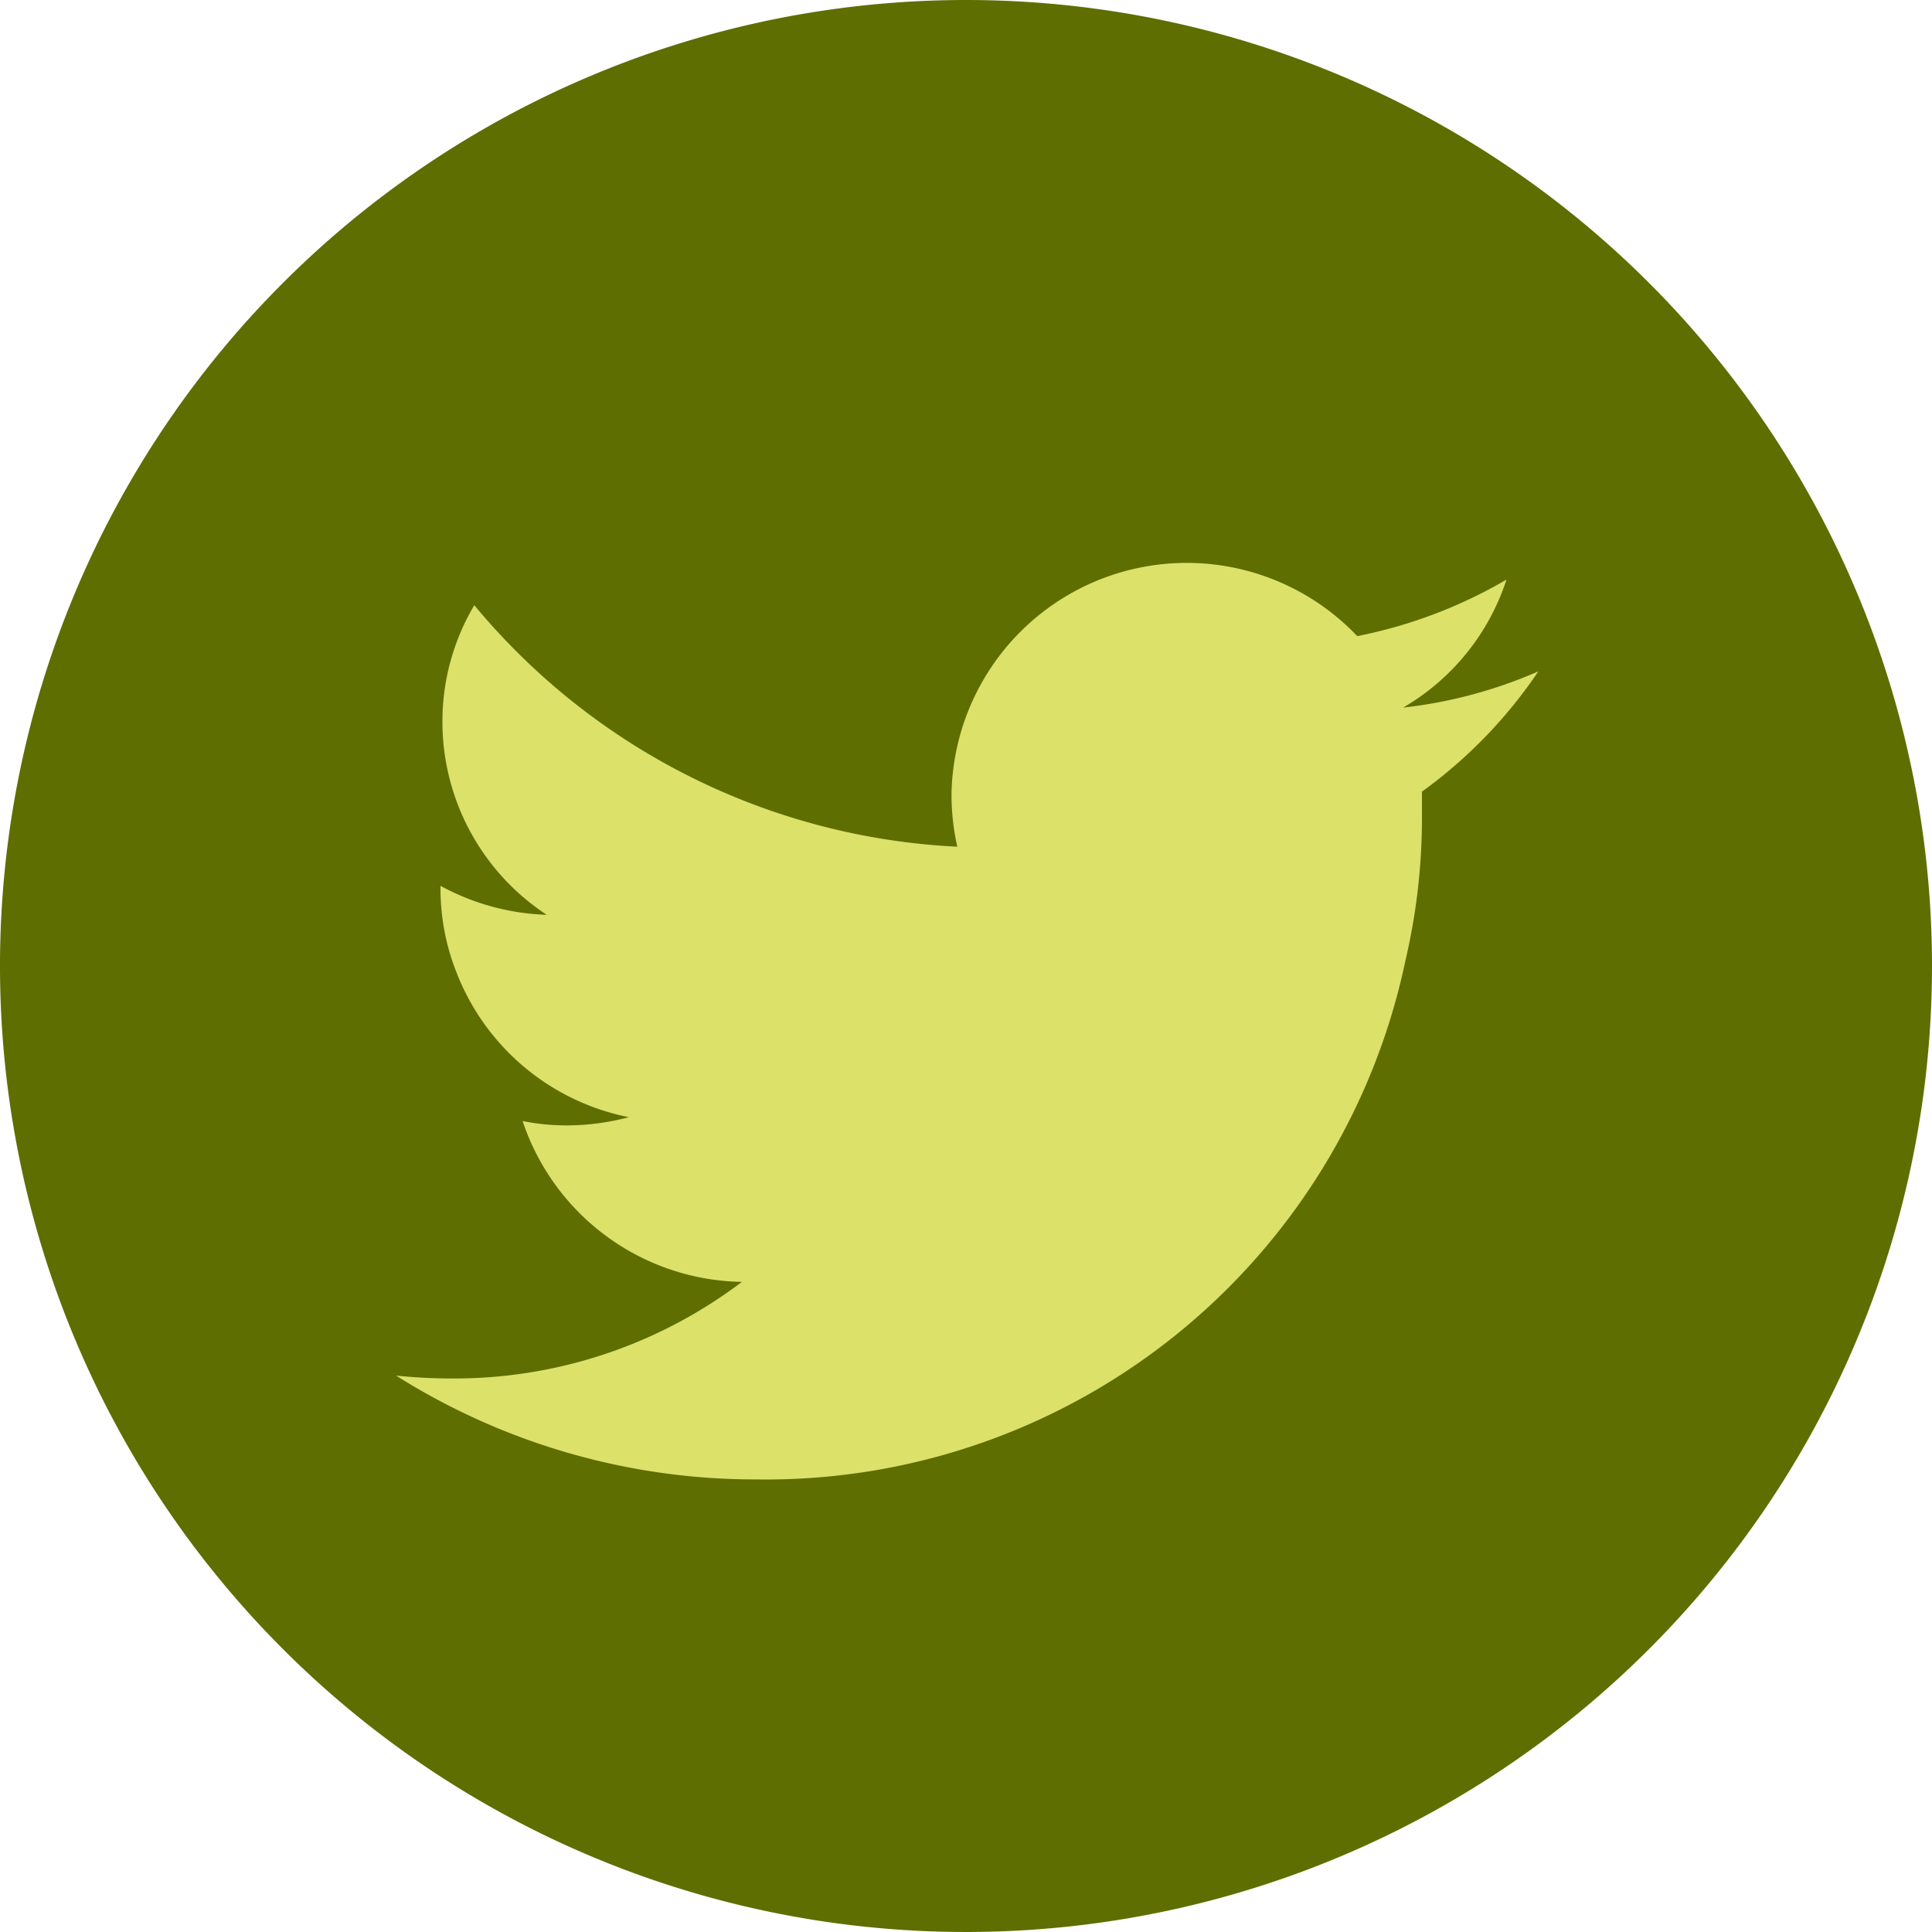 <svg xmlns="http://www.w3.org/2000/svg" viewBox="0 0 40 40"><g data-name="Layer 2"><path data-name="&lt;Path&gt;" d="M40 20A20 20 0 1 1 20 0a20 20 0 0 1 20 20z" fill="#5f6e00"/><path data-name="&lt;Path&gt;" d="M31.85 13.9a9.65 9.65 0 0 1-2.8.75A4.77 4.77 0 0 0 31.19 12a9.93 9.93 0 0 1-3.09 1.17 4.87 4.87 0 0 0-8.4 3.27 4.92 4.92 0 0 0 .12 1.09 13.86 13.86 0 0 1-10-5 4.71 4.71 0 0 0-.66 2.41 4.78 4.78 0 0 0 2.16 4 4.91 4.91 0 0 1-2.2-.6v.06a4.71 4.71 0 0 0 .33 1.73 4.84 4.84 0 0 0 3.57 3 5 5 0 0 1-1.29.17 4.6 4.6 0 0 1-.91-.09 4.87 4.87 0 0 0 4.54 3.33 9.86 9.86 0 0 1-6 2 11.27 11.27 0 0 1-1.16-.06 13.94 13.94 0 0 0 7.46 2.15A13.53 13.53 0 0 0 29.1 19.88a13 13 0 0 0 .34-2.88v-.61a9.87 9.87 0 0 0 2.41-2.49z" fill="#dce169"/></g></svg>